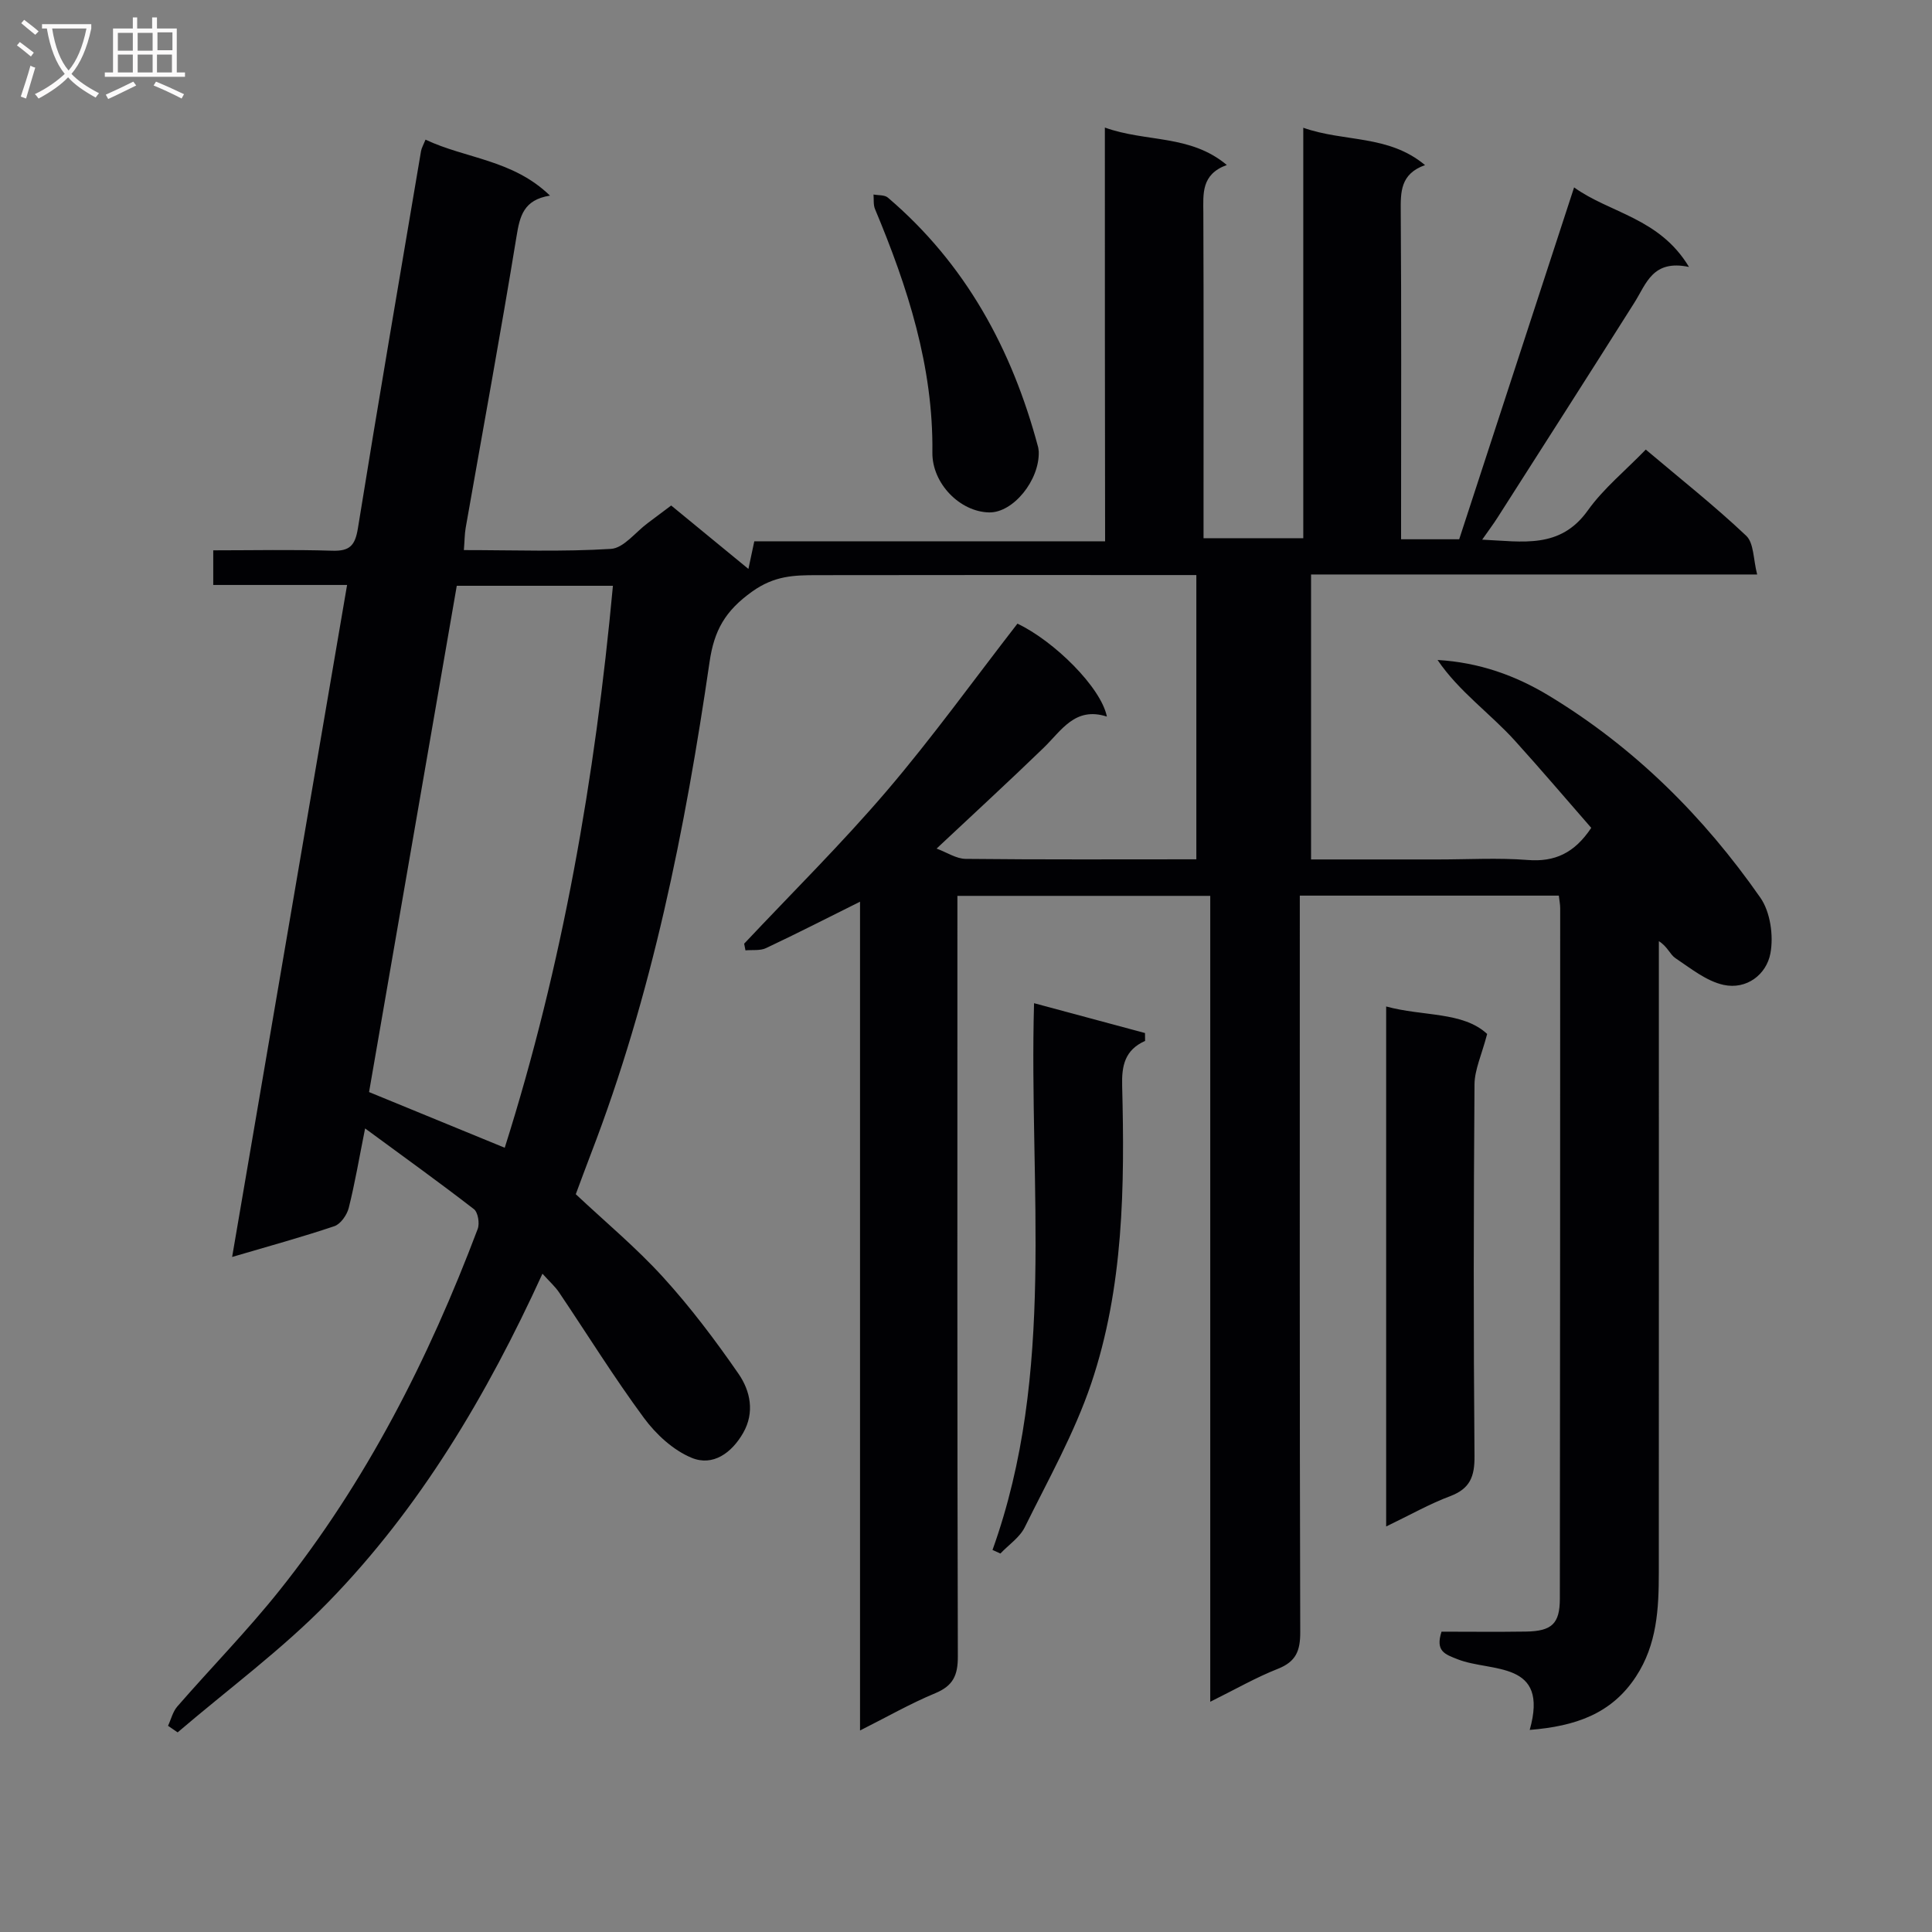 <svg enable-background="new 0 0 400 400" viewBox="0 0 400 400" xmlns="http://www.w3.org/2000/svg"><rect x="0" y="0" width="400" height="400" fill="#808080" stroke="none"/><g fill="#010104"><path d="m228.75 26.41c8.6 3.09 17.65 1.38 25.25 7.75-5.34 1.95-4.88 5.95-4.86 9.96.08 20.5.04 40.99.04 61.49v5.82h20.65c0-28.17 0-56.22 0-84.98 8.56 3.02 17.6 1.38 25.21 7.73-5.16 1.84-5.06 5.61-5.03 9.71.15 20.66.07 41.33.07 61.99v5.77h12.03c7.84-23.99 15.71-48.1 23.79-72.85 7.44 5.35 17.66 6.28 23.79 16.47-7.53-1.59-8.83 3.46-11.27 7.33-9.4 14.89-18.9 29.72-28.37 44.56-.87 1.37-1.86 2.67-3.18 4.57 8.39.38 16.13 1.99 21.87-6.05 3.24-4.54 7.73-8.19 12-12.6 7.27 6.14 14.3 11.7 20.79 17.84 1.61 1.52 1.46 4.9 2.27 8.02-31.38 0-61.66 0-92.36 0v59h26.36c6.17 0 12.36-.37 18.49.11 5.59.44 9.66-1.4 13.16-6.65-5.12-5.86-10.36-12.03-15.79-18.03-5.15-5.69-11.61-10.2-16.03-16.73 8.64.51 16.15 3.21 23.1 7.42 17.65 10.69 32 24.97 43.73 41.79 2.07 2.96 2.76 7.87 2.09 11.51-.82 4.43-4.95 7.58-9.7 6.55-3.57-.78-6.8-3.42-9.98-5.54-1.12-.75-1.63-2.4-3.42-3.51v5.2c0 41.83.01 83.66-.01 125.48 0 7.53-.37 14.94-4.74 21.59-5.06 7.72-12.54 10.27-21.99 11.03 4.1-14.48-7.98-11.9-14.88-14.61-2.7-1.06-4.68-1.67-3.38-5.73 5.64 0 11.57.07 17.5-.02 5.33-.09 6.99-1.62 7-6.79.06-47.66.06-95.32.07-142.98 0-.79-.17-1.58-.28-2.6-17.83 0-35.41 0-53.63 0v6.03c0 48.83-.05 97.65.09 146.48.01 3.85-.88 6.09-4.63 7.57-4.57 1.8-8.86 4.28-14 6.82 0-56.04 0-111.29 0-166.85-17.58 0-34.64 0-52.35 0v6.03c0 50.49-.05 100.99.09 151.48.01 3.88-.99 6.04-4.67 7.57-5.16 2.14-10.04 4.94-15.58 7.72 0-57.49 0-114.26 0-171.59-6.8 3.38-13.08 6.6-19.47 9.61-1.22.57-2.82.33-4.25.46-.09-.46-.18-.92-.27-1.38 9.88-10.51 20.17-20.68 29.53-31.64 9.46-11.08 18-22.96 27.05-34.62 7.56 3.58 17.3 13.17 18.52 19.24-6.61-2.13-9.4 2.9-13.13 6.5-7.13 6.9-14.44 13.61-22.13 20.83 2.14.79 4.07 2.11 6.01 2.13 15.8.17 31.61.09 47.77.09 0-19.56 0-38.81 0-58.85-1.61 0-3.36 0-5.11 0-24.5 0-48.99-.03-73.49.02-4.69.01-8.74.09-13.37 3.4-5.62 4.02-7.86 8.06-8.81 14.55-5.06 34.7-11.91 69.01-24.58 101.89-1.07 2.78-2.09 5.58-3.12 8.33 6.1 5.73 12.51 11.06 18.07 17.17 5.69 6.25 10.82 13.06 15.63 20.02 2.44 3.53 3.38 7.98.96 12.22-2.37 4.15-6.27 6.99-10.68 5.16-3.81-1.57-7.37-4.86-9.87-8.25-6.2-8.4-11.72-17.31-17.56-25.98-.82-1.22-1.95-2.22-3.45-3.88-11.51 25.16-25.31 48.45-44.35 67.99-9.55 9.81-20.74 18.03-31.18 26.97-.66-.45-1.33-.91-1.99-1.36.63-1.35.98-2.92 1.92-4 6.99-8.03 14.47-15.66 21.1-23.96 18.01-22.56 30.93-48 41.09-74.9.44-1.15.07-3.45-.78-4.11-7.19-5.56-14.58-10.87-22.53-16.71-1.24 6.2-2.11 11.38-3.39 16.47-.37 1.45-1.68 3.33-2.98 3.77-6.74 2.27-13.62 4.15-21.16 6.37 7.95-46.49 15.83-92.52 23.8-139.13-9.31 0-18.39 0-27.71 0 0-2.48 0-4.41 0-7.17 8.16 0 16.41-.18 24.65.08 3.62.11 4.72-1.08 5.3-4.64 4.2-26.06 8.67-52.08 13.07-78.1.11-.63.46-1.21.93-2.37 8.3 3.94 18.05 4.11 25.77 11.59-5.48.87-6.25 4.26-6.93 8.45-3.29 20.13-6.99 40.2-10.52 60.3-.23 1.29-.22 2.63-.38 4.64 10.31 0 20.42.38 30.46-.25 2.63-.17 5.06-3.45 7.58-5.32 1.58-1.17 3.15-2.36 4.88-3.66 5.27 4.33 10.38 8.53 15.99 13.13.45-2.13.8-3.77 1.22-5.72h72.63c-.05-28.51-.05-56.7-.05-85.66zm-134.18 94.87c-6.08 35.11-12.13 70.03-18.16 104.82 9.55 3.92 18.79 7.72 28.09 11.53 12-37.9 18.72-76.66 22.4-116.35-10.92 0-21.48 0-32.33 0z"/><path d="m286.99 316.04c0-36.32 0-71.58 0-107.66 7.67 2.1 15.88 1.02 20.91 5.69-1.13 4.33-2.6 7.39-2.62 10.46-.19 25.65-.22 51.29 0 76.94.04 4.23-.92 6.74-5.03 8.29-4.29 1.61-8.33 3.91-13.26 6.28z"/><path d="m205.49 320.9c13.2-36.78 7.51-74.87 8.6-113.2 7.92 2.13 15.44 4.15 22.97 6.18.01.54.01 1.09.02 1.63-4.23 1.89-4.86 5.18-4.75 9.28.53 20.83.32 41.74-6.42 61.69-3.48 10.28-8.91 19.92-13.74 29.71-1.05 2.13-3.34 3.65-5.05 5.45-.55-.24-1.09-.49-1.63-.74z"/><path d="m215.06 93.51c.19 5.92-5.29 12.66-10.25 12.58-6.04-.1-11.84-5.98-11.77-12.39.21-17.81-5.12-34.27-11.88-50.42-.37-.89-.22-2-.31-3.01 1 .19 2.28.06 2.96.63 16.12 13.73 25.72 31.42 31.11 51.63.09.31.09.65.14.98z"/></g><path d="m6.4 11.7c-1-.8-1.9-1.6-2.9-2.3l.6-.7c.9.7 1.9 1.4 2.9 2.2zm-2.1 8.3c.7-2.1 1.4-4.2 2-6.4.2.1.6.3 1 .4-.7 2.3-1.3 4.4-1.9 6.4zm3-12.8c-1.1-.9-2.1-1.7-2.9-2.4l.6-.7c1 .8 2 1.5 3 2.4zm1.4-1.3v-.9h10.2v.9c-.9 4.2-2.3 7.3-4.1 9.4 1.3 1.4 3.2 2.7 5.7 4-.2.2-.4.5-.7.9-2.5-1.4-4.4-2.7-5.7-4.2-1.4 1.5-3.5 3-6.1 4.4 0 0 0 0-.1-.1-.3-.4-.5-.7-.7-.8 2.7-1.3 4.7-2.8 6.2-4.2-1.8-2.2-3-5.3-3.7-9.4zm9.2 0h-7.1c.6 3.8 1.7 6.7 3.4 8.7 1.7-2 2.9-4.8 3.7-8.7z" fill="#fbfafa"/><path d="m31.6 3.6h.9v2.3h4.1v9.1h1.7v.9h-16.6v-.9h1.7v-9.1h4.1v-2.3h.9v2.3h3.1v-2.3zm-4 13.3.6.8c-1.9.9-3.8 1.9-5.8 2.8-.2-.3-.3-.6-.5-.9 2-.9 3.9-1.8 5.7-2.7zm-3.2-10.1v3.7h3.1v-3.7zm0 4.5v3.7h3.1v-3.7zm4.1-4.5v3.7h3.1v-3.7zm0 4.5v3.7h3.1v-3.7zm9.1 9.1c-2.1-1.1-4.1-2-5.8-2.7l.5-.8c2.2.9 4.1 1.8 5.8 2.6zm-1.9-13.7h-3.1v3.7h3.1v-3.6zm-3.2 4.6v3.7h3.1v-3.7z" fill="#fbfafa"/></svg>
